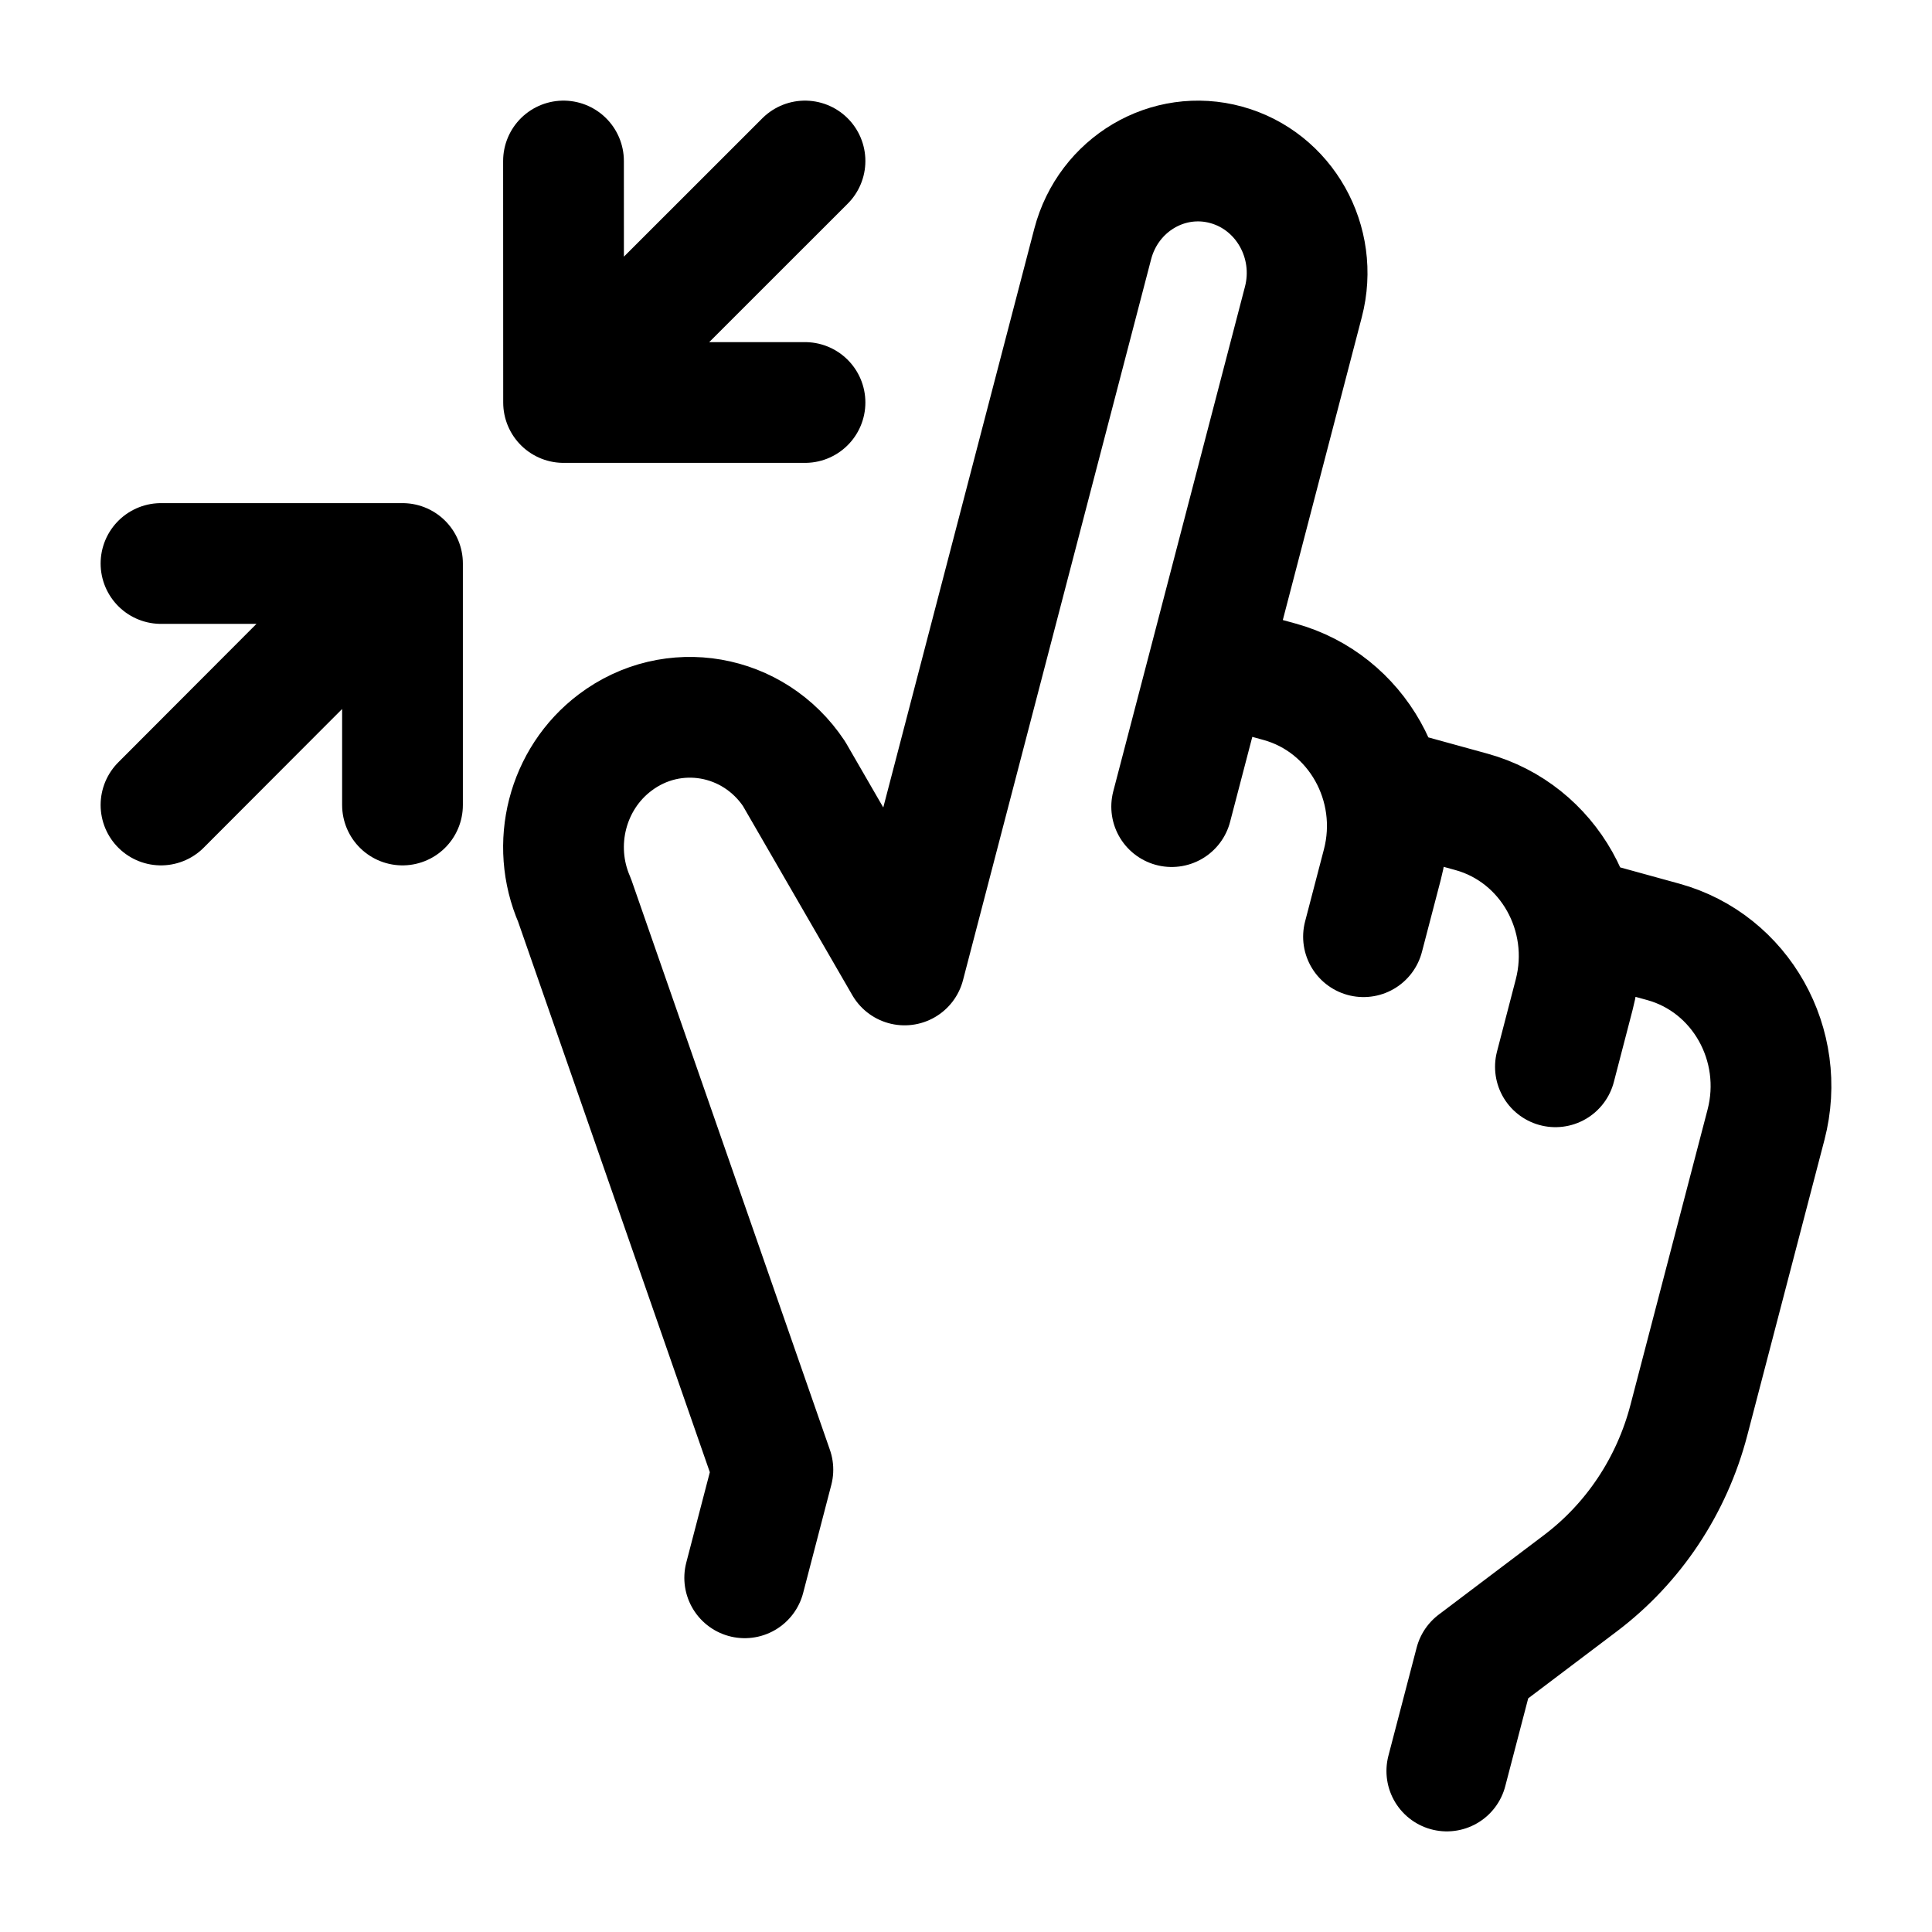 <svg width="24" height="24" viewBox="0 0 24 24" fill="none" xmlns="http://www.w3.org/2000/svg">
    <path d="M17.973 22L18.324 20.656L19.632 19.668C20.293 19.169 20.768 18.454 20.98 17.641L21.938 13.972C22.196 12.982 21.625 11.965 20.661 11.7L19.789 11.46M9.251 19.6L9.601 18.257L7.137 11.182C6.835 10.489 7.045 9.674 7.64 9.225C8.355 8.684 9.363 8.859 9.864 9.612L11.237 11.987L13.574 3.031C13.768 2.289 14.511 1.849 15.233 2.048C15.956 2.247 16.385 3.009 16.191 3.751L15.023 8.229M15.023 8.229L14.555 10.02M15.023 8.229L15.895 8.469C16.858 8.734 17.43 9.751 17.172 10.74L16.938 11.636M19.322 13.252L19.555 12.356C19.813 11.367 19.242 10.35 18.278 10.085L17.406 9.845" stroke="currentColor" stroke-width="1.5" stroke-linecap="round" stroke-linejoin="round"/>
    <path d="M2 10L4.583 7.412M2 7H5V10M10 2L7.157 4.842M7 2L7.001 5L10 5" stroke="currentColor" stroke-width="1.5" stroke-linecap="round" stroke-linejoin="round"/>
</svg>

